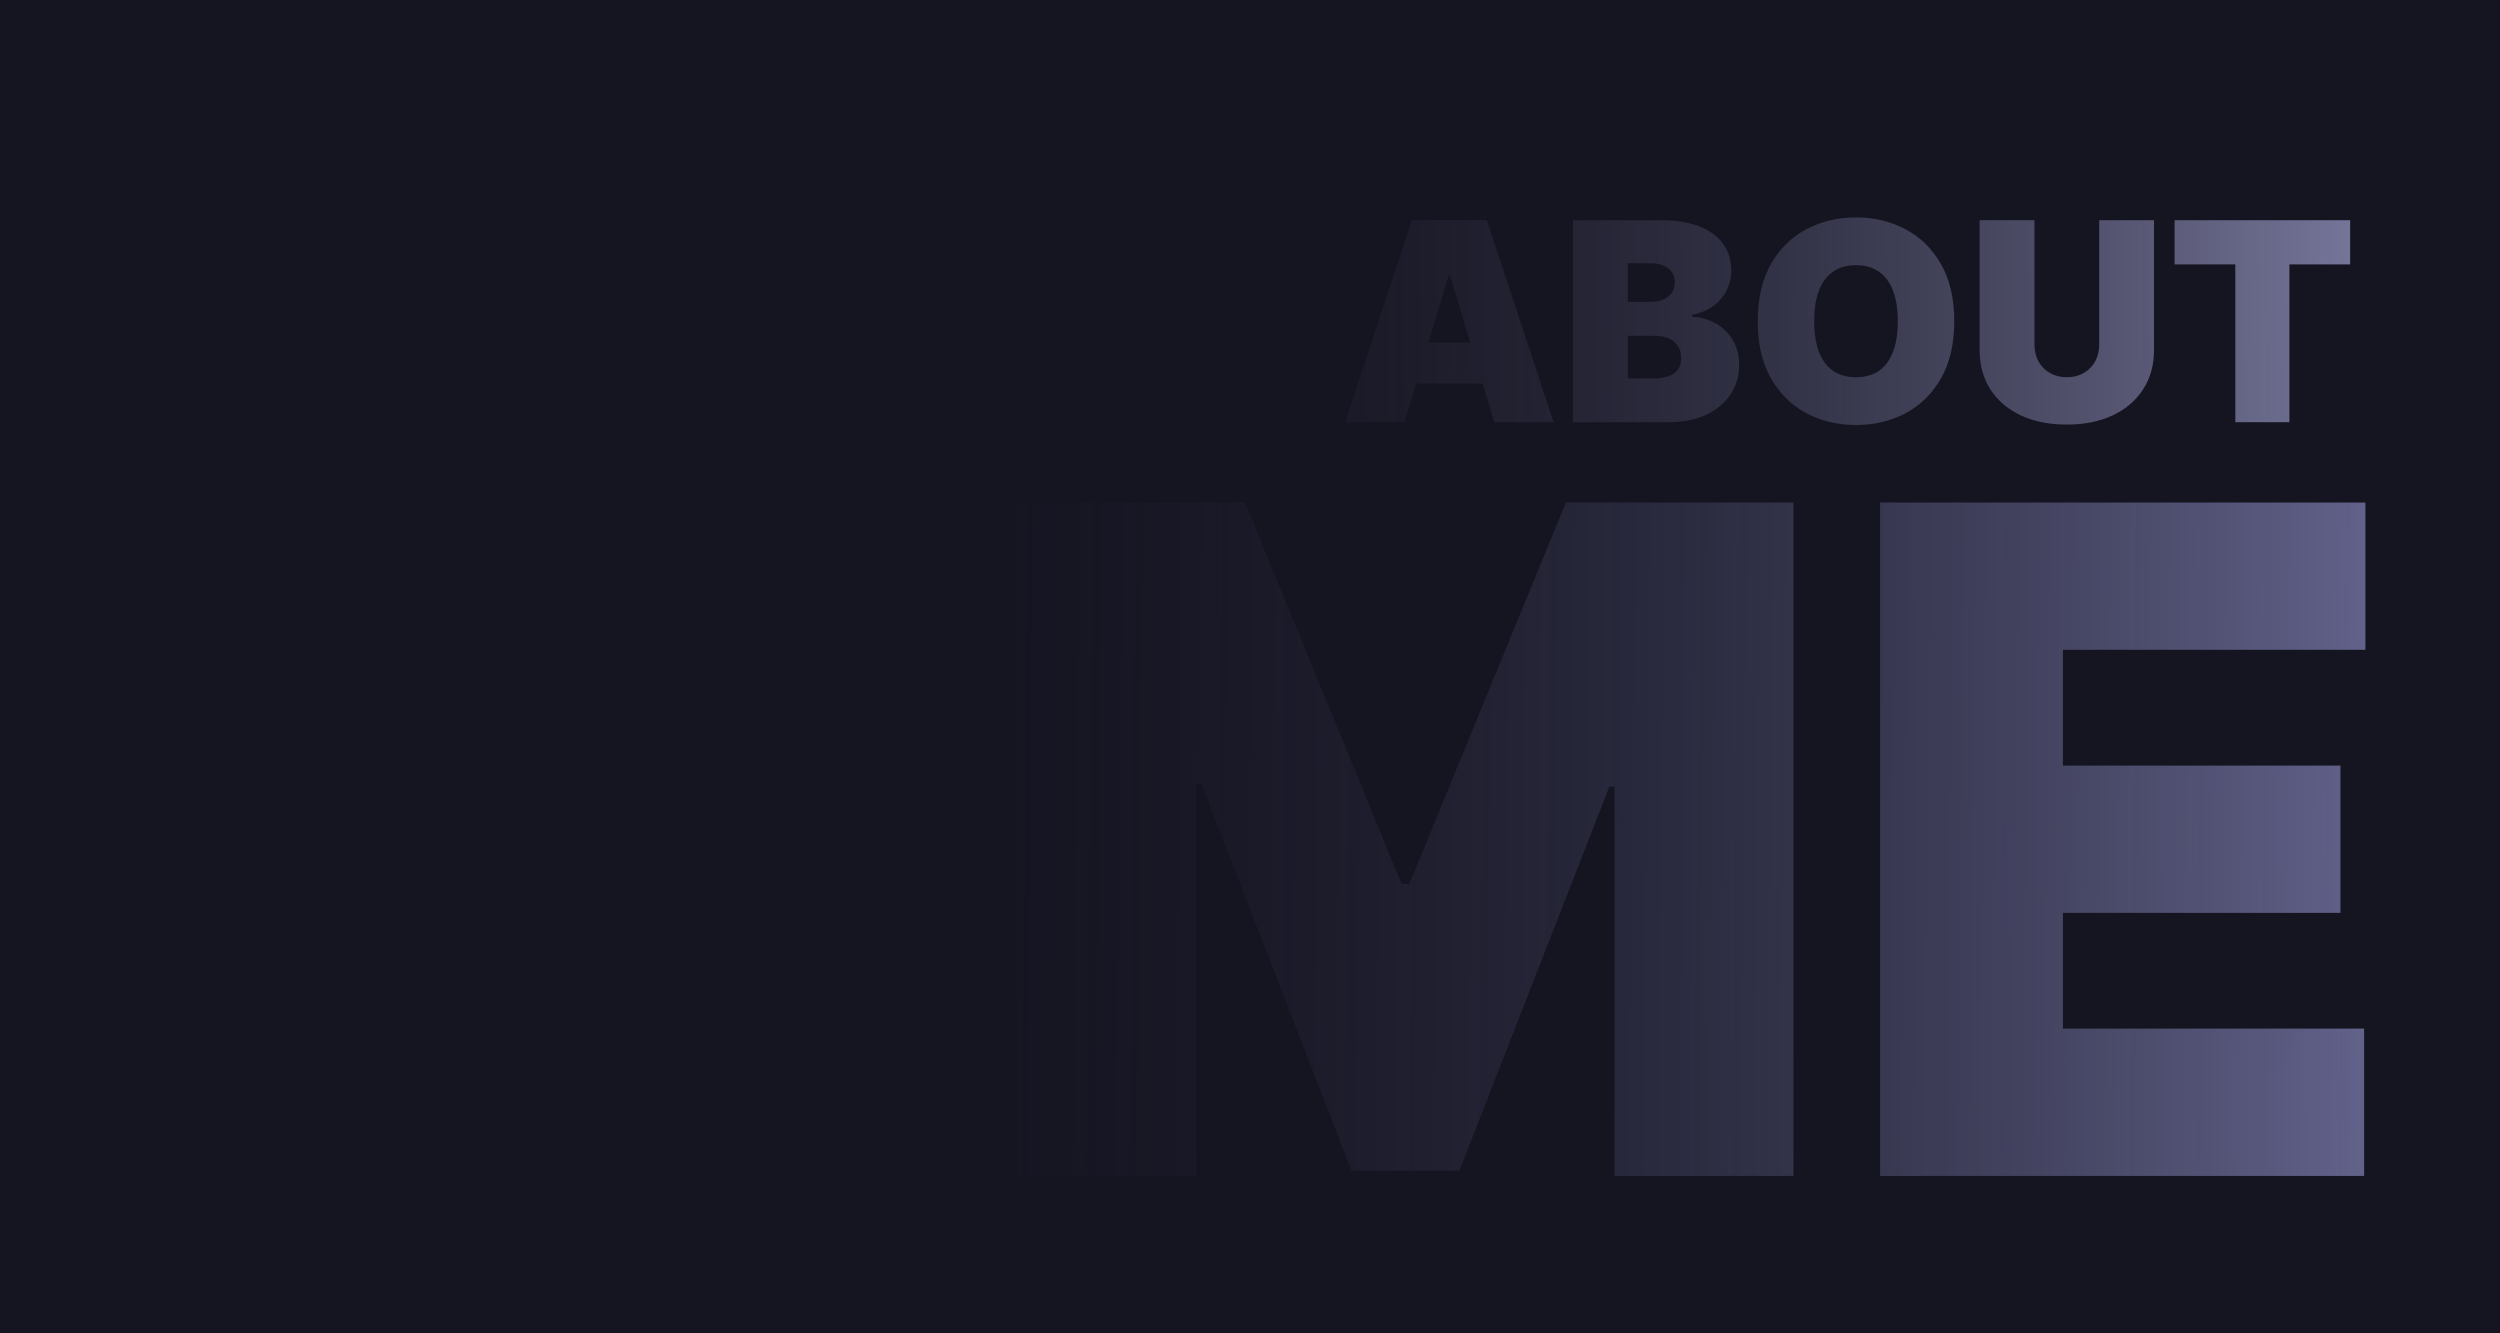<svg width="1350" height="720" viewBox="0 0 1350 720" fill="none" xmlns="http://www.w3.org/2000/svg">
<g clip-path="url(#clip0_41_2)">
<rect width="1350" height="720" fill="#151522"/>
<path d="M549.438 271.364H672.307L756.824 477.33H761.085L845.602 271.364H968.472V635H871.881V424.773H869.04L788.074 632.159H729.835L648.869 423.352H646.028V635H549.438V271.364ZM1015.26 635V271.364H1277.33V350.909H1113.98V413.409H1263.84V492.955H1113.98V555.455H1276.62V635H1015.26Z" fill="url(#paint0_linear_41_2)"/>
<path d="M758.369 228H726.409L762.418 118.909H802.901L838.909 228H806.949L783.085 148.952H782.233L758.369 228ZM752.403 184.96H812.489V207.119H752.403V184.96ZM849.416 228V118.909H896.717C905.027 118.909 912.005 120.028 917.651 122.265C923.333 124.502 927.612 127.663 930.488 131.746C933.4 135.83 934.856 140.642 934.856 146.182C934.856 150.195 933.969 153.852 932.193 157.155C930.453 160.457 928.003 163.227 924.842 165.464C921.682 167.666 917.988 169.193 913.763 170.045V171.111C918.45 171.288 922.711 172.478 926.547 174.68C930.382 176.846 933.436 179.847 935.709 183.682C937.981 187.482 939.118 191.956 939.118 197.105C939.118 203.071 937.555 208.38 934.43 213.032C931.341 217.684 926.937 221.342 921.22 224.005C915.503 226.668 908.684 228 900.765 228H849.416ZM879.032 204.349H892.882C897.854 204.349 901.582 203.426 904.068 201.58C906.554 199.697 907.797 196.928 907.797 193.27C907.797 190.713 907.211 188.547 906.039 186.771C904.867 184.996 903.198 183.646 901.032 182.723C898.901 181.8 896.327 181.338 893.308 181.338H879.032V204.349ZM879.032 163.014H891.177C893.77 163.014 896.06 162.606 898.049 161.789C900.037 160.972 901.582 159.8 902.683 158.273C903.819 156.711 904.388 154.811 904.388 152.574C904.388 149.2 903.18 146.626 900.765 144.85C898.351 143.039 895.297 142.134 891.604 142.134H879.032V163.014ZM1055.29 173.455C1055.29 185.599 1052.93 195.844 1048.21 204.19C1043.49 212.499 1037.11 218.803 1029.09 223.099C1021.06 227.361 1012.11 229.491 1002.24 229.491C992.296 229.491 983.312 227.343 975.286 223.046C967.296 218.714 960.939 212.393 956.216 204.083C951.529 195.738 949.185 185.528 949.185 173.455C949.185 161.31 951.529 151.082 956.216 142.773C960.939 134.428 967.296 128.124 975.286 123.863C983.312 119.566 992.296 117.418 1002.24 117.418C1012.11 117.418 1021.06 119.566 1029.09 123.863C1037.11 128.124 1043.49 134.428 1048.21 142.773C1052.93 151.082 1055.29 161.31 1055.29 173.455ZM1024.82 173.455C1024.82 166.92 1023.95 161.416 1022.21 156.942C1020.51 152.432 1017.97 149.023 1014.6 146.714C1011.26 144.371 1007.14 143.199 1002.24 143.199C997.339 143.199 993.202 144.371 989.828 146.714C986.49 149.023 983.951 152.432 982.211 156.942C980.506 161.416 979.654 166.92 979.654 173.455C979.654 179.989 980.506 185.511 982.211 190.021C983.951 194.495 986.49 197.904 989.828 200.248C993.202 202.556 997.339 203.71 1002.24 203.71C1007.14 203.71 1011.26 202.556 1014.6 200.248C1017.97 197.904 1020.51 194.495 1022.21 190.021C1023.95 185.511 1024.82 179.989 1024.82 173.455ZM1133.56 118.909H1163.17V188.795C1163.17 197.105 1161.18 204.296 1157.21 210.369C1153.26 216.406 1147.76 221.075 1140.69 224.378C1133.63 227.645 1125.42 229.278 1116.08 229.278C1106.67 229.278 1098.44 227.645 1091.37 224.378C1084.3 221.075 1078.8 216.406 1074.86 210.369C1070.95 204.296 1069 197.105 1069 188.795V118.909H1098.61V186.239C1098.61 189.612 1099.36 192.631 1100.85 195.294C1102.34 197.922 1104.4 199.982 1107.03 201.473C1109.69 202.964 1112.71 203.71 1116.08 203.71C1119.49 203.71 1122.51 202.964 1125.14 201.473C1127.77 199.982 1129.83 197.922 1131.32 195.294C1132.81 192.631 1133.56 189.612 1133.56 186.239V118.909ZM1174.27 142.773V118.909H1269.08V142.773H1236.27V228H1207.08V142.773H1174.27Z" fill="url(#paint1_linear_41_2)"/>
</g>
<defs>
<linearGradient id="paint0_linear_41_2" x1="1274.5" y1="481" x2="534.5" y2="473.5" gradientUnits="userSpaceOnUse">
<stop stop-color="#616189"/>
<stop offset="1" stop-color="#212132" stop-opacity="0"/>
</linearGradient>
<linearGradient id="paint1_linear_41_2" x1="1274" y1="184.5" x2="570" y2="189" gradientUnits="userSpaceOnUse">
<stop stop-color="#76769A"/>
<stop offset="1" stop-color="#151522" stop-opacity="0"/>
</linearGradient>
<clipPath id="clip0_41_2">
<rect width="1350" height="720" fill="white"/>
</clipPath>
</defs>
</svg>
